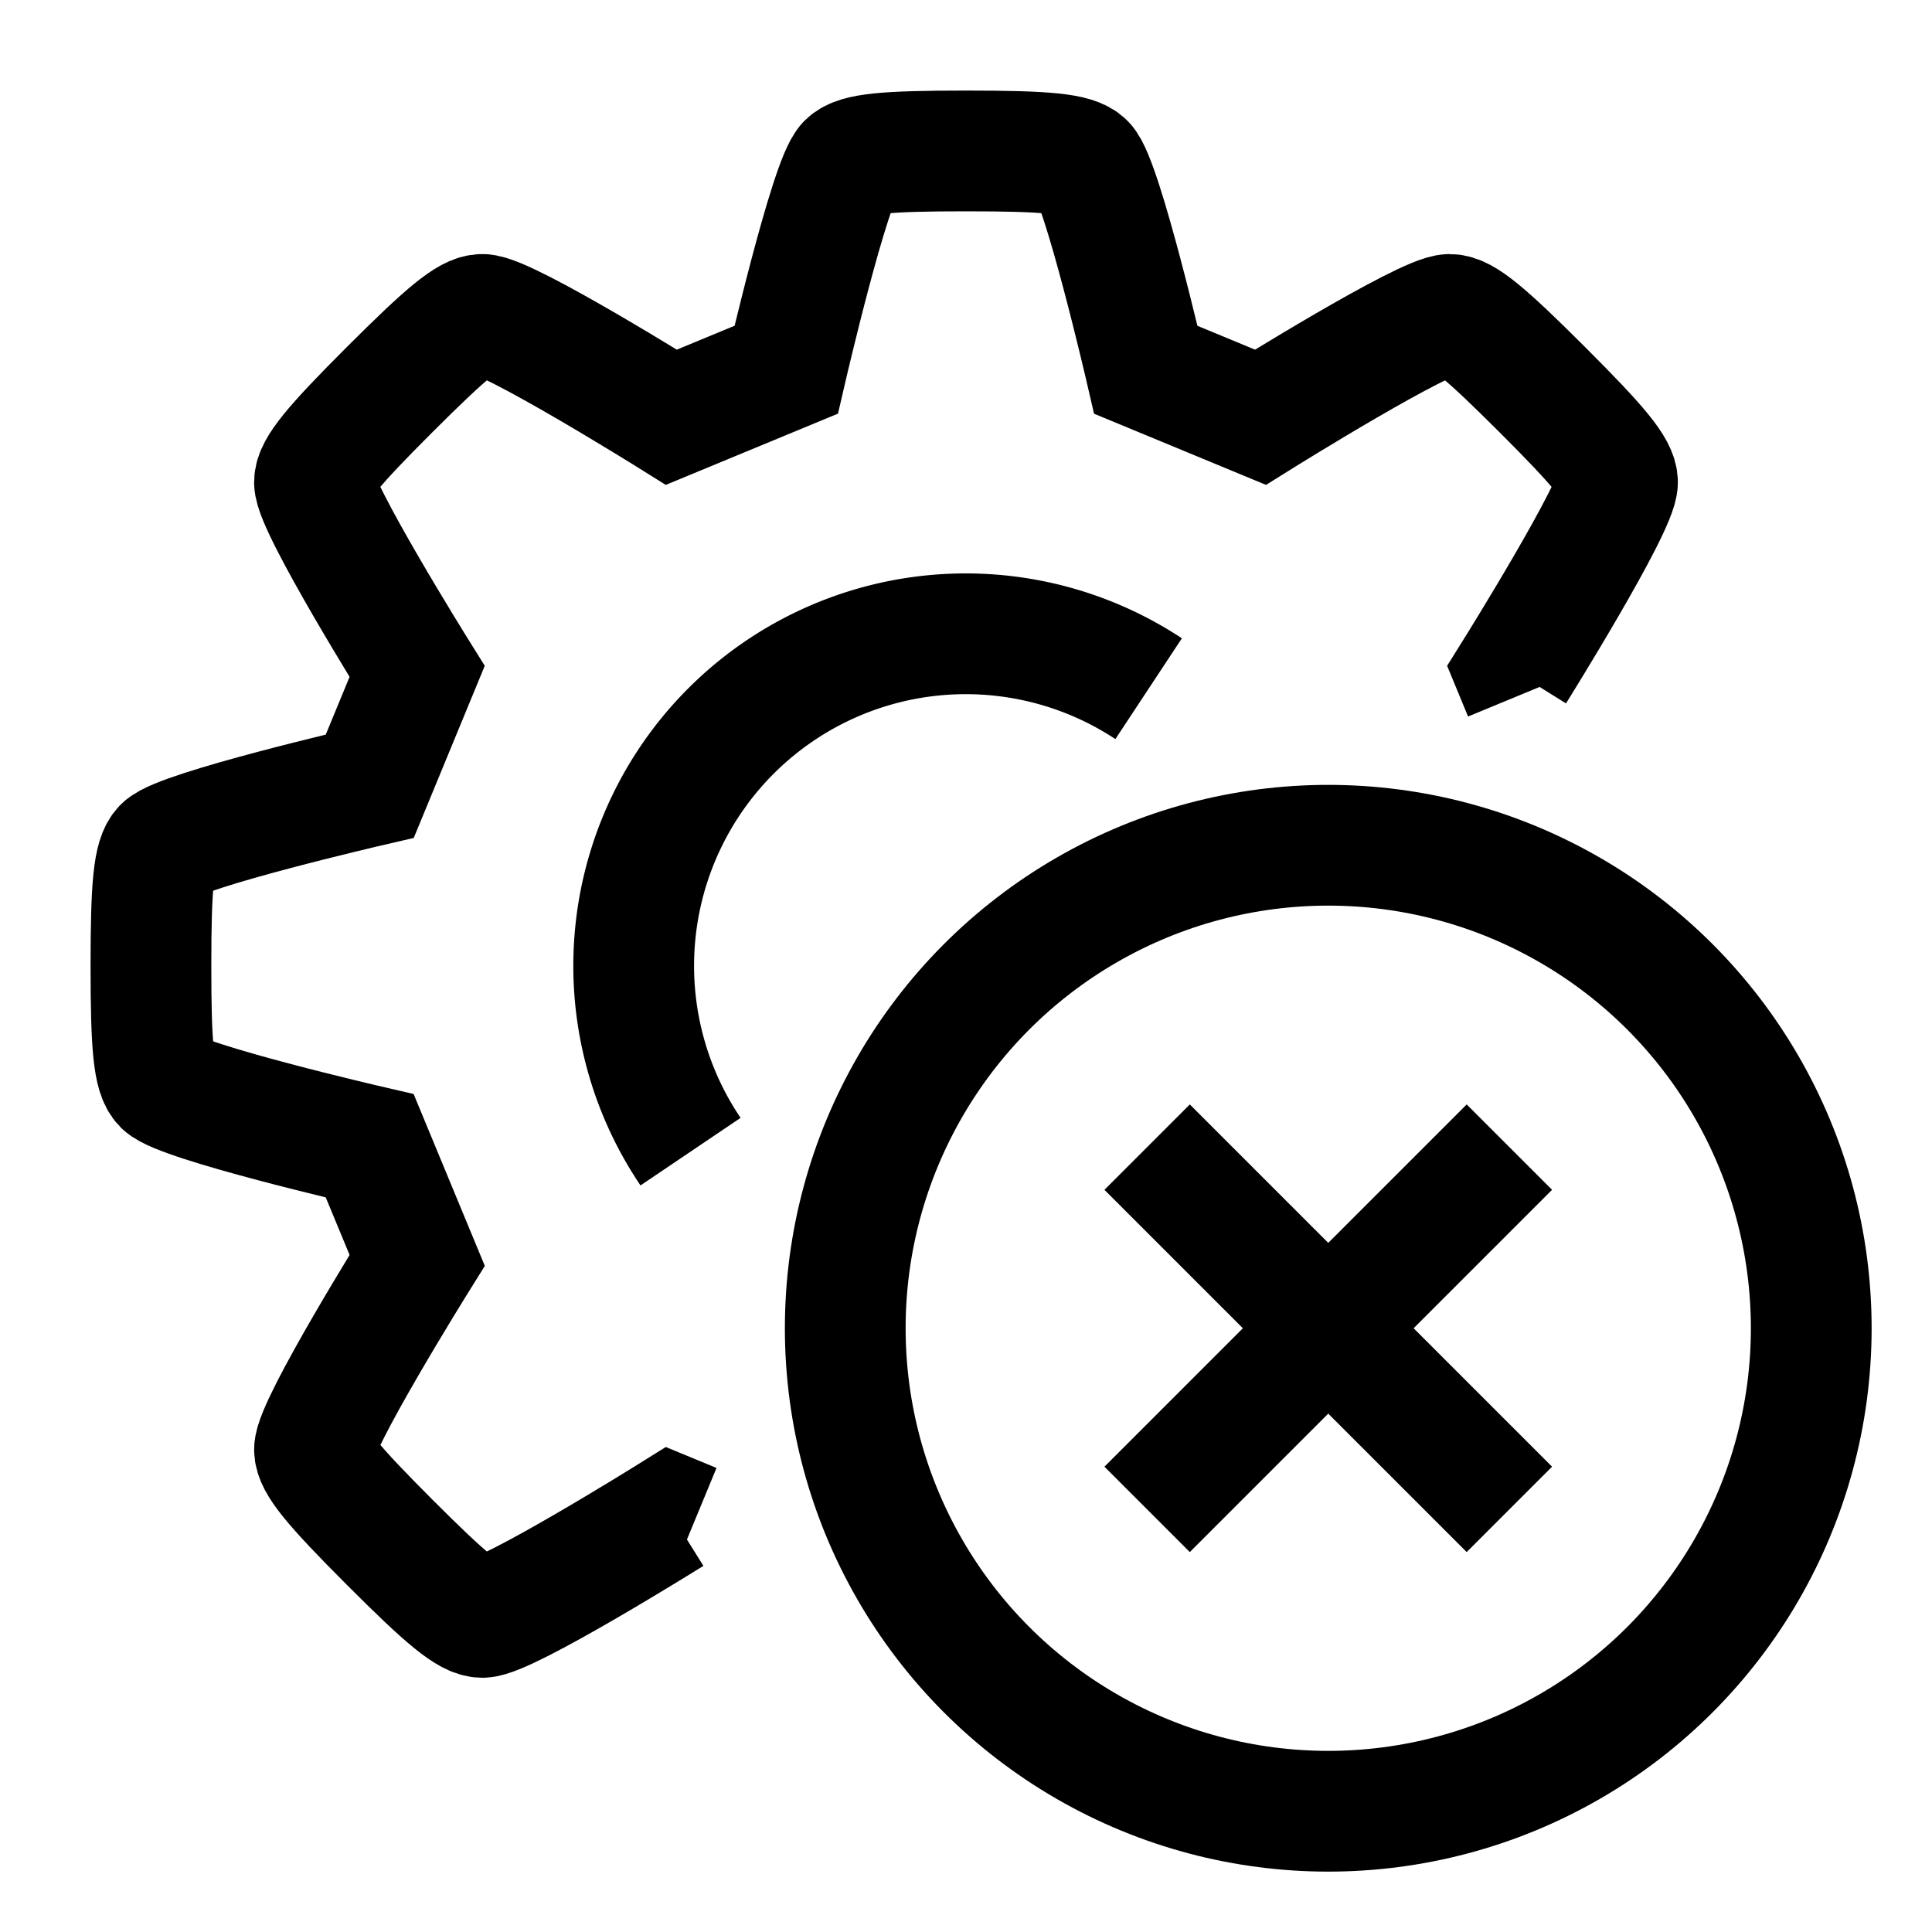 <svg xmlns="http://www.w3.org/2000/svg" width="512" height="512" viewBox="0 0 512 512">
  <title>settings-delete</title>
  <path d="M183,305.2a88,88,0,0,1,121.4-122.69" fill="none" stroke="#000" stroke-linecap="butt" stroke-linejoin="miter" stroke-width="32"/>
  <path d="M403.84,183.77l-2.41-5.83s27.22-43.61,27.22-50.13c0-3.61-4.8-9.44-19.92-24.54S387.8,83.33,384.17,83.33c-6.48,0-50.14,27.24-50.14,27.24L303.66,98s-11.6-50.1-16.2-54.7C284.89,40.71,277.37,40,256,40s-28.88.71-31.45,3.28c-4.6,4.6-16.2,54.7-16.2,54.7l-30.42,12.59s-43.61-27.24-50.11-27.24c-3.65,0-9.44,4.82-24.58,19.94s-19.9,20.93-19.9,24.54c0,6.52,27.2,50.13,27.2,50.13L98,208.34s-50.1,11.62-54.7,16.2C40.71,227.11,40,234.6,40,256s.71,28.88,3.28,31.45c4.6,4.6,54.7,16.2,54.7,16.2L110.55,334s-27.2,43.64-27.2,50.14c0,3.63,4.8,9.44,19.9,24.56s20.93,19.92,24.58,19.92c6.5,0,50.11-27.22,50.11-27.22l5.83,2.41" fill="none" stroke="#000" stroke-linecap="butt" stroke-linejoin="miter" stroke-width="32"/>
  <circle cx="352" cy="352" r="128" fill="none" stroke="#000" stroke-linecap="butt" stroke-linejoin="miter" stroke-width="32"/>
  <line x1="304" y1="304" x2="400" y2="400" fill="none" stroke="#000" stroke-linecap="butt" stroke-linejoin="miter" stroke-width="32"/>
  <line x1="400" y1="304" x2="304" y2="400" fill="none" stroke="#000" stroke-linecap="butt" stroke-linejoin="miter" stroke-width="32"/>
</svg>
